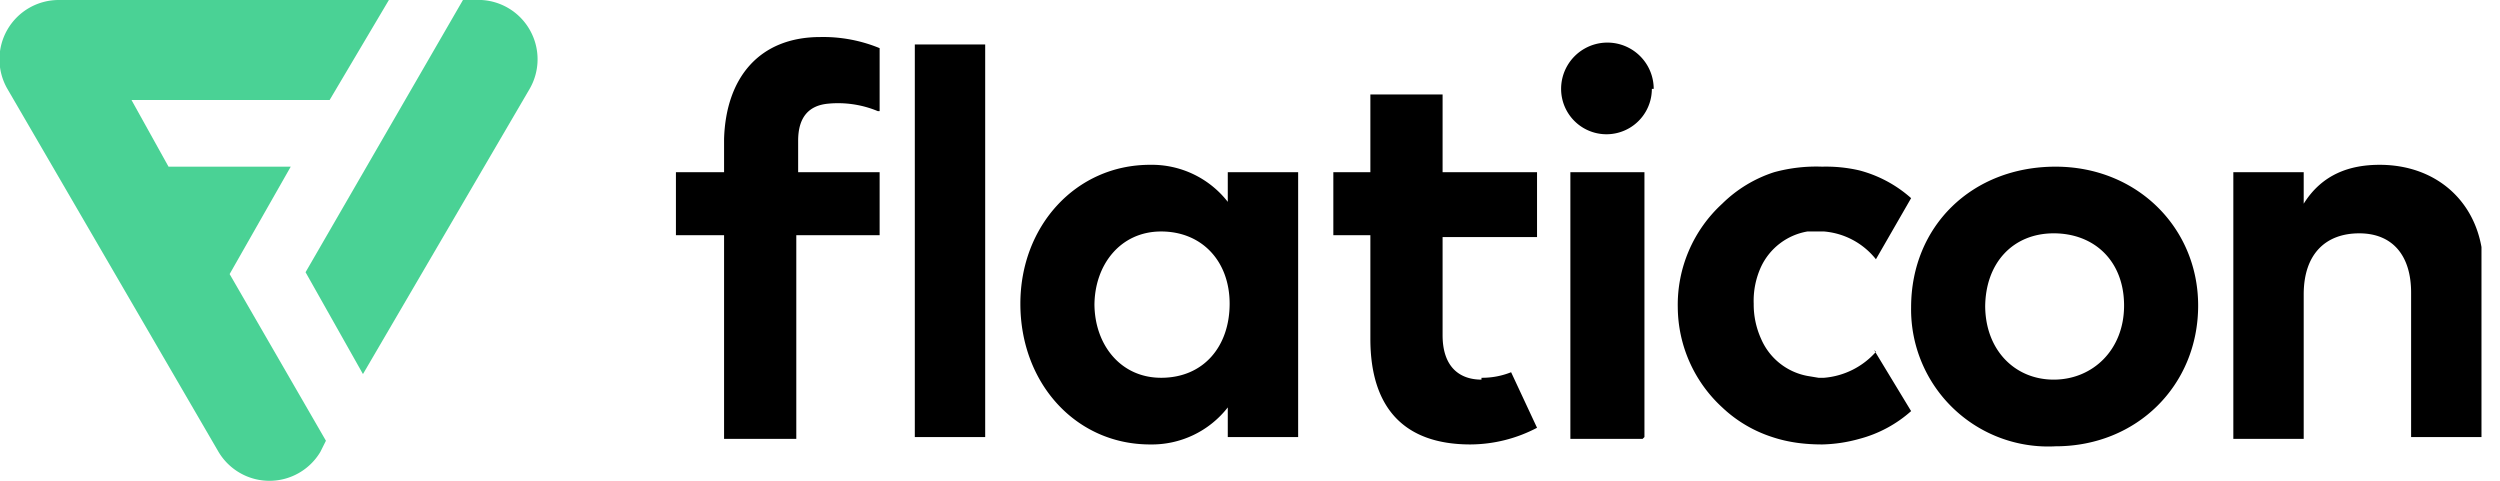 <svg width="135" height="26" fill="none" xmlns="http://www.w3.org/2000/svg">
  <g clip-path="url(#a)">
    <path d="M53.2 23.6h-3.8V2.4h3.8v21.2zm16.9 0h-3.8V22a5.2 5.2 0 0 1-4.2 2c-4 0-7-3.3-7-7.6 0-4.2 3-7.5 7-7.5a5.2 5.2 0 0 1 4.2 2V9.3h3.8v14.3zm-11-7.2c0 2.2 1.4 4 3.6 4 2.3 0 3.7-1.7 3.7-4s-1.5-3.9-3.7-3.9-3.6 1.8-3.6 4zM89.2 4.8a2.4 2.4 0 1 1-4.9 0 2.4 2.4 0 0 1 5 0zm-.5 18.9h-3.9V9.3h4v14.3zM47.4 6a5.6 5.6 0 0 0-2.7-.4c-1 .1-1.6.7-1.6 2v1.7h4.4v3.4H43v11h-3.9v-11h-2.6V9.3h2.6V7.5C39.2 4.2 41 2 44.3 2a8 8 0 0 1 3.2.6V6zM80 20.5c-1.2 0-2.1-.7-2.1-2.4v-5.3H83V9.3h-5.1V5.1H74v4.2h-2v3.4h2v5.6c0 3.7 1.8 5.7 5.4 5.7a7.8 7.8 0 0 0 3.6-.9l-1.4-3a4.2 4.2 0 0 1-1.6.3zm38.7-4c0 4.3-3.3 7.6-7.7 7.6a7.4 7.4 0 0 1-7.8-7.5c0-4.4 3.3-7.6 7.8-7.6 4.4 0 7.7 3.3 7.7 7.5zm-11.5 0c0 2.4 1.6 4 3.7 4s3.8-1.6 3.8-4-1.6-3.9-3.8-3.9-3.7 1.6-3.7 4zm27-1.9v9h-4v-7.8c0-2-1-3.2-2.8-3.2s-3 1.1-3 3.3v7.8h-3.8V9.3h3.8V11c1-1.6 2.5-2.1 4.1-2.1 3.3 0 5.6 2.3 5.6 5.6z" fill="#000"/>
    <path d="M101.3 19a4.2 4.2 0 0 1-2.8 1.4h-.3l-.6-.1a3.4 3.4 0 0 1-2.5-2 4.5 4.5 0 0 1-.4-1.9 4.4 4.4 0 0 1 .4-2 3.4 3.4 0 0 1 2.5-1.9h.9a4 4 0 0 1 2.8 1.5l1.9-3.3a6.8 6.8 0 0 0-2.8-1.5 8 8 0 0 0-2-.2 8.6 8.6 0 0 0-2.6.3A7.1 7.1 0 0 0 93 11a7.4 7.4 0 0 0-2.4 5.6A7.4 7.4 0 0 0 93 22a7.1 7.1 0 0 0 2.7 1.6c.9.3 1.8.4 2.7.4a8 8 0 0 0 2-.3 6.8 6.8 0 0 0 2.8-1.5l-2-3.3z" fill="#000"/>
    <path d="M15.7 9H9.1l-2-3.6h10.7L21 0H3.2A3.2 3.2 0 0 0 .4 1.6a3.2 3.2 0 0 0 0 3.2l11.4 19.6a3.2 3.2 0 0 0 5.5 0l.3-.6-5.2-9L15.7 9z" fill="#4AD295"/>
    <path d="M28.6 1.6A3.2 3.2 0 0 0 26 0h-1l-8.5 14.7 3.1 5.5 9-15.4a3.2 3.2 0 0 0 0-3.2z" fill="#4AD295"/>
  </g>
  <defs>
    <clipPath id="a">
      <path fill="#fff" d="M0 0h134v26H0z"/>
    </clipPath>
  </defs>
</svg>

